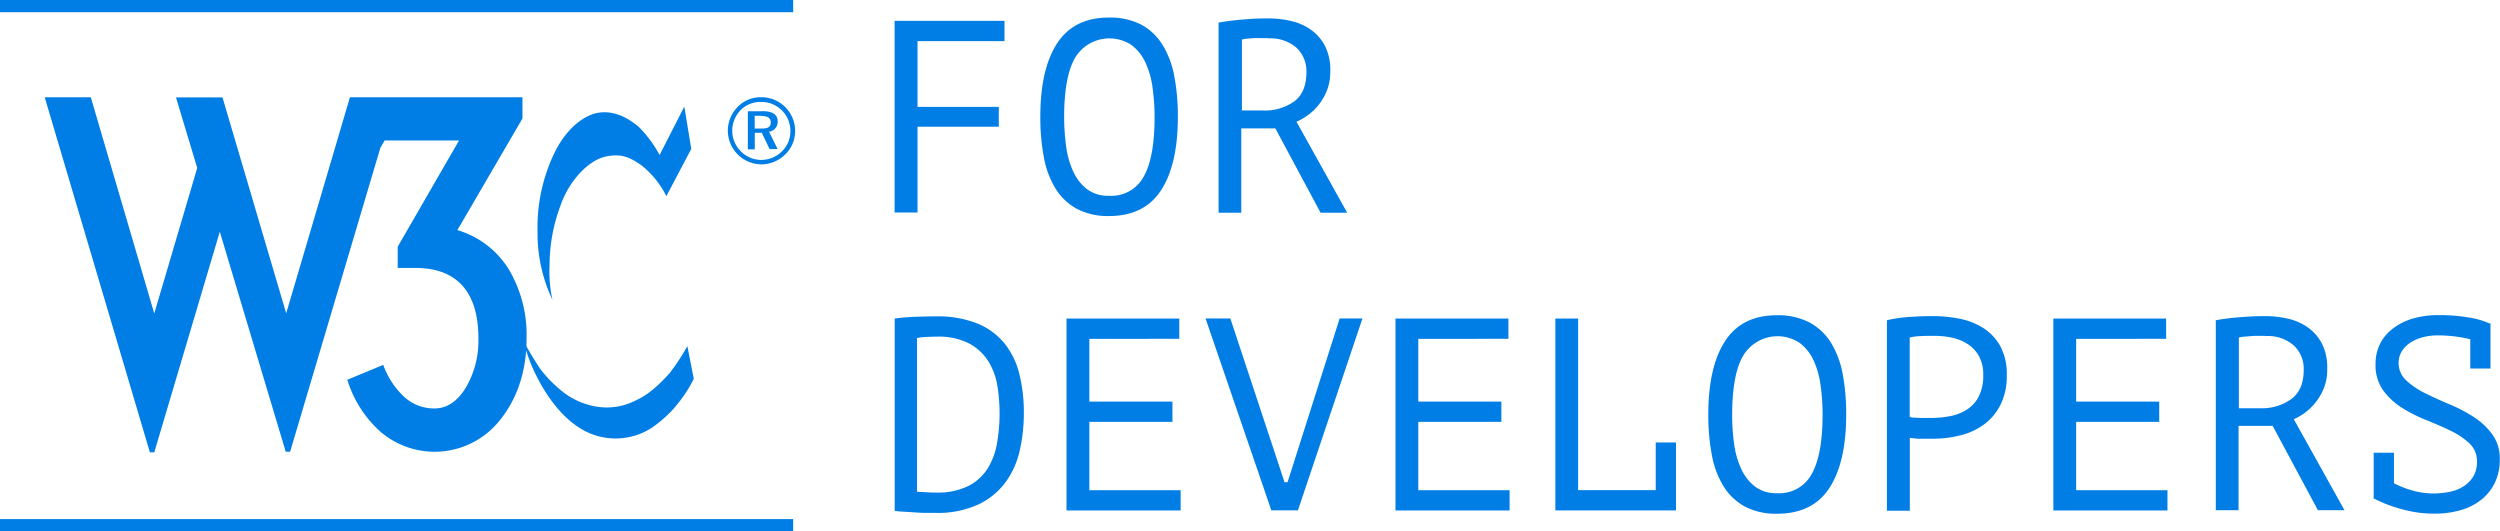 <svg id="Layer_1" data-name="Layer 1" xmlns="http://www.w3.org/2000/svg" viewBox="0 0 503.86 107.09"><defs><style>.cls-1{fill:#007ee5;}</style></defs><title>w3cdevelopers-logo1</title><path class="cls-1" d="M226,85.66q2.09-.28,4.38-0.36t3.89-.08a21.63,21.63,0,0,1,8.41,1.44,13.72,13.72,0,0,1,5.46,4,15.93,15.93,0,0,1,3,6.16,32.12,32.12,0,0,1,.91,7.9,33.8,33.8,0,0,1-.83,7.54,17.24,17.24,0,0,1-2.87,6.41,14.55,14.55,0,0,1-5.49,4.47,19.56,19.56,0,0,1-8.63,1.69h-1.87q-1.16,0-2.37-.11l-2.32-.14a12.52,12.52,0,0,1-1.65-.17V85.66h0Zm8.51,3.65q-0.77,0-2,.06a12.47,12.47,0,0,0-2,.22v30.94a5.94,5.94,0,0,0,.8.08l1.08,0.06,1.08,0.06h0.86a14,14,0,0,0,6.55-1.33,9.88,9.88,0,0,0,3.9-3.56,14.29,14.29,0,0,0,1.88-5.14,35.37,35.37,0,0,0,.5-6,34.12,34.12,0,0,0-.44-5.44,13.51,13.51,0,0,0-1.8-4.94,10.35,10.35,0,0,0-3.87-3.62A13.46,13.46,0,0,0,234.54,89.31Z" transform="translate(-45.7 -21.46)"/><path class="cls-1" d="M260.67,85.66h22.71v4.09H265.25V102.4H282v4.09H265.25v13.76h18.4v4.09h-23V85.66h0Z" transform="translate(-45.7 -21.46)"/><path class="cls-1" d="M304.59,118.65h0.61l10.5-33h4.59l-13,38.67h-5.36L288.67,85.65h5Z" transform="translate(-45.7 -21.46)"/><path class="cls-1" d="M327,85.66h22.71v4.09H331.55V102.4h16.74v4.09H331.55v13.76h18.4v4.09h-23V85.66h0Z" transform="translate(-45.7 -21.46)"/><path class="cls-1" d="M359.17,85.66h4.59v34.58H379.4v-9.61h4.09v13.7H359.17V85.66Z" transform="translate(-45.7 -21.46)"/><path class="cls-1" d="M390,105q0-9.61,3.39-14.81T403.84,85a13.68,13.68,0,0,1,6.53,1.44,11.48,11.48,0,0,1,4.33,4.06,18.28,18.28,0,0,1,2.37,6.3,42.94,42.94,0,0,1,.72,8.2q0,9.61-3.39,14.81T403.84,125a13.38,13.38,0,0,1-6.45-1.44,11.52,11.52,0,0,1-4.3-4.06,18.27,18.27,0,0,1-2.37-6.3A43,43,0,0,1,390,105Zm4.81,0a42.55,42.55,0,0,0,.41,6.08,17.31,17.31,0,0,0,1.47,5,9.35,9.35,0,0,0,2.77,3.48,7.06,7.06,0,0,0,4.38,1.3,7.41,7.41,0,0,0,7-3.87q2.19-3.87,2.19-12a42.71,42.71,0,0,0-.42-6A17.26,17.26,0,0,0,411.17,94a9.13,9.13,0,0,0-2.83-3.48,8.08,8.08,0,0,0-11.17,2.4l-0.13.2q-2.23,3.8-2.23,11.92h0Z" transform="translate(-45.7 -21.46)"/><path class="cls-1" d="M426,86a27.85,27.85,0,0,1,4.53-.66q2.43-.17,4.81-0.17a27.68,27.68,0,0,1,5.17.5,14,14,0,0,1,4.78,1.82,10.25,10.25,0,0,1,3.51,3.65,11.61,11.61,0,0,1,1.35,5.91,12.76,12.76,0,0,1-1.27,6,11.18,11.18,0,0,1-3.37,4,13.65,13.65,0,0,1-4.81,2.18,23.35,23.35,0,0,1-5.58.66H432.9a7.54,7.54,0,0,1-1.35-.08,9.43,9.43,0,0,1-.94-0.11v14.7H426V86Zm9.47,3.15c-1,0-1.89,0-2.77.06a9.49,9.49,0,0,0-2.11.28v16a2.91,2.91,0,0,0,.89.14l1.28,0.06H435a19.63,19.63,0,0,0,3.74-.36,9.71,9.71,0,0,0,3.35-1.3,6.88,6.88,0,0,0,2.41-2.65,9.24,9.24,0,0,0,.91-4.36,7.59,7.59,0,0,0-.86-3.78,6.85,6.85,0,0,0-2.27-2.43,9.63,9.63,0,0,0-3.19-1.3,16.64,16.64,0,0,0-3.56-.36h0Z" transform="translate(-45.7 -21.46)"/><path class="cls-1" d="M459.56,85.66h22.71v4.09H464.14V102.4h16.74v4.09H464.14v13.76h18.4v4.09h-23V85.66h0Z" transform="translate(-45.7 -21.46)"/><path class="cls-1" d="M492.32,86a47.23,47.23,0,0,1,4.82-.61q2.73-.22,5-0.22a20.48,20.48,0,0,1,4.82.55,11.17,11.17,0,0,1,4,1.82,9.26,9.26,0,0,1,2.78,3.31,10.81,10.81,0,0,1,1,5,10.12,10.12,0,0,1-.74,4,11.52,11.52,0,0,1-6,6.1l10.22,18.34h-5.36l-9.12-17h-6.87v17h-4.59V86h0Zm9.94,3.15h-1.49a12.13,12.13,0,0,0-1.49.06l-1.35.11a5.74,5.74,0,0,0-1,.17v14.25h4.31a10.15,10.15,0,0,0,6.3-1.88Q510,100,510,96a6.48,6.48,0,0,0-2-4.92,8,8,0,0,0-5.77-1.88h0Z" transform="translate(-45.7 -21.46)"/><path class="cls-1" d="M528.23,118.87a18.44,18.44,0,0,0,3.73,1.46,15.38,15.38,0,0,0,4.17.58,15.61,15.61,0,0,0,3.43-.36,8.1,8.1,0,0,0,2.79-1.16,6,6,0,0,0,1.88-2,5.72,5.72,0,0,0,.69-2.87,4.87,4.87,0,0,0-1.52-3.7,15.13,15.13,0,0,0-3.78-2.54q-2.27-1.1-4.92-2.16a29.18,29.18,0,0,1-4.92-2.49,13.8,13.8,0,0,1-3.78-3.51,8.69,8.69,0,0,1-1.52-5.28,9,9,0,0,1,.91-4.09A8.83,8.83,0,0,1,528,87.66a12.16,12.16,0,0,1,4-2,18.48,18.48,0,0,1,5.22-.69,35.38,35.38,0,0,1,6,.47,16.71,16.71,0,0,1,4.31,1.24l0.11-.06v0.11h0.06l-0.06.17v8.84h-4.07V89.83a30.41,30.41,0,0,0-3-.55,27.07,27.07,0,0,0-3.54-.22,11.38,11.38,0,0,0-3.29.44,8.21,8.21,0,0,0-2.49,1.19,5.4,5.4,0,0,0-1.57,1.74,4.27,4.27,0,0,0-.55,2.1,4.73,4.73,0,0,0,1.52,3.59,15.65,15.65,0,0,0,3.78,2.57q2.26,1.13,4.92,2.24a31.16,31.16,0,0,1,4.92,2.57A14.4,14.4,0,0,1,548,109a8.29,8.29,0,0,1,1.52,5.08,10.63,10.63,0,0,1-.91,4.48A9.86,9.86,0,0,1,546,122a11.74,11.74,0,0,1-4.14,2.21,18.5,18.5,0,0,1-5.55.77,22.84,22.84,0,0,1-4-.33,27.09,27.09,0,0,1-3.45-.83,26.72,26.72,0,0,1-2.82-1q-1.24-.55-2-0.94l0.06-.17v-9h4.09v6.16Z" transform="translate(-45.7 -21.46)"/><g id="Foreground"><rect class="cls-1" width="159.86" height="2.46"/><rect class="cls-1" y="104.62" width="159.86" height="2.46"/><path class="cls-1" d="M90.53,41.06l12.85,43.55,12.85-43.55H151v4.28L137.88,67.84a18.2,18.2,0,0,1,10.42,8,25.9,25.9,0,0,1,3.53,13.7q0,9.72-5.17,16.34a16.79,16.79,0,0,1-23.53,3.2l-0.63-.5A23.13,23.13,0,0,1,115.7,98l7.24-3a16.51,16.51,0,0,0,4.2,6.43,8.89,8.89,0,0,0,6.14,2.35q3.72,0,6.28-4.16a18.64,18.64,0,0,0,2.56-10q0-6.43-2.74-10-3.21-4.16-10-4.16h-3.53V71.19l12.37-21.42h-15l-0.85,1.45-18.2,61.29h-0.88L90,68.16,76.79,112.63H75.91L54.71,41.06H64L76.79,84.64l8.66-29.33L81.17,41.09h9.27Z" transform="translate(-45.7 -21.46)"/><path class="cls-1" d="M199.09,41.06a6.43,6.43,0,0,0-4.7,1.92,6.91,6.91,0,0,0-2,4.84,6.83,6.83,0,0,0,6.75,6.77,6.91,6.91,0,0,0,4.81-2,6.49,6.49,0,0,0,2-4.75,6.76,6.76,0,0,0-1.95-4.75A6.67,6.67,0,0,0,199.09,41.06ZM205,47.89A5.6,5.6,0,0,1,203.26,52,5.93,5.93,0,0,1,199,53.69,5.76,5.76,0,0,1,195,51.94a5.84,5.84,0,0,1-1.72-4.11A6,6,0,0,1,195,43.62,5.65,5.65,0,0,1,199.11,42,5.84,5.84,0,0,1,205,47.77s0,0.08,0,.12h0Zm-5.69-4h-2.89v7.67h1.4V48.23h1.42l1.56,3.27h1.62L200.69,48a2,2,0,0,0,1.75-2.07c0-1.36-1-2.07-3.16-2.07h0Zm-0.27.94c1.35,0,2,.37,2,1.32s-0.62,1.22-1.94,1.22H197.8V44.8H199Z" transform="translate(-45.7 -21.46)"/></g><g id="Calque_1" data-name="Calque 1"><path class="cls-1" d="M183.62,42.94l1.4,8.53L180,61a18.28,18.28,0,0,0-5.07-6.26c-2.67-1.88-4.41-2.29-7.13-1.73-3.49.72-7.45,4.9-9.18,10a34.35,34.35,0,0,0-2.16,11.88,27,27,0,0,0,.58,7,31.18,31.18,0,0,1-3-13.75,34.5,34.5,0,0,1,3.64-16.34c2.37-4.59,5.9-7.34,9-7.67s5.8,1.23,7.78,2.92a24.75,24.75,0,0,1,4.18,5.65Z" transform="translate(-45.7 -21.46)"/><path class="cls-1" d="M184.23,91.21a42.44,42.44,0,0,1-3.56,5.44c-1.37,1.51-3.82,4.18-6.84,5.51a12.74,12.74,0,0,1-7.59,1.3,14.94,14.94,0,0,1-6.73-2.74,26.13,26.13,0,0,1-4.86-4.82c-1.4-2-3.6-5.94-3.6-5.94s1.22,4,2,5.65a36.7,36.7,0,0,0,3.72,6.51c1.79,2.41,5.27,6.55,10.57,7.49a13.43,13.43,0,0,0,9.83-2,27.13,27.13,0,0,0,4-3.45,30.43,30.43,0,0,0,3.1-4.08c0.48-.75,1.26-2.27,1.26-2.27Z" transform="translate(-45.7 -21.46)"/></g><path class="cls-1" d="M226,25.66h22.15v4.09H230.62V43H247v4H230.62V64.29H226V25.66Z" transform="translate(-45.7 -21.46)"/><path class="cls-1" d="M255.37,45q0-9.61,3.39-14.81T269.21,25a13.66,13.66,0,0,1,6.53,1.44A11.48,11.48,0,0,1,280,30.5a18.29,18.29,0,0,1,2.37,6.3,42.92,42.92,0,0,1,.72,8.2q0,9.61-3.39,14.81T269.21,65a13.36,13.36,0,0,1-6.45-1.44,11.51,11.51,0,0,1-4.3-4.06,18.27,18.27,0,0,1-2.37-6.3A43,43,0,0,1,255.37,45Zm4.81,0a42.55,42.55,0,0,0,.41,6.08,17.32,17.32,0,0,0,1.47,5.06,9.37,9.37,0,0,0,2.77,3.48,7.06,7.06,0,0,0,4.38,1.3,7.41,7.41,0,0,0,7-3.87q2.19-3.87,2.19-12a42.74,42.74,0,0,0-.42-6,17.3,17.3,0,0,0-1.47-5.08,9.13,9.13,0,0,0-2.83-3.48,8.08,8.08,0,0,0-11.17,2.4l-0.13.2q-2.21,3.84-2.21,12h0Z" transform="translate(-45.7 -21.46)"/><path class="cls-1" d="M291.39,26q2.09-.38,4.82-0.61t5-.22a20.55,20.55,0,0,1,4.82.55,11.2,11.2,0,0,1,4,1.82,9.26,9.26,0,0,1,2.78,3.32,10.79,10.79,0,0,1,1,5,10.13,10.13,0,0,1-.74,4,11.39,11.39,0,0,1-1.82,3,11.26,11.26,0,0,1-2.23,2A11.47,11.47,0,0,1,307,46l10.22,18.34h-5.36l-9.12-17h-6.87v17H291.3V26h0.09Zm9.94,3.15h-1.49a14.54,14.54,0,0,0-1.49,0l-1.35.11a5.49,5.49,0,0,0-1,.17V43.73h4.31a10.16,10.16,0,0,0,6.3-1.88Q309,40,309,36a6.47,6.47,0,0,0-2-4.92,8,8,0,0,0-5.7-1.88V29.15Z" transform="translate(-45.7 -21.46)"/></svg>